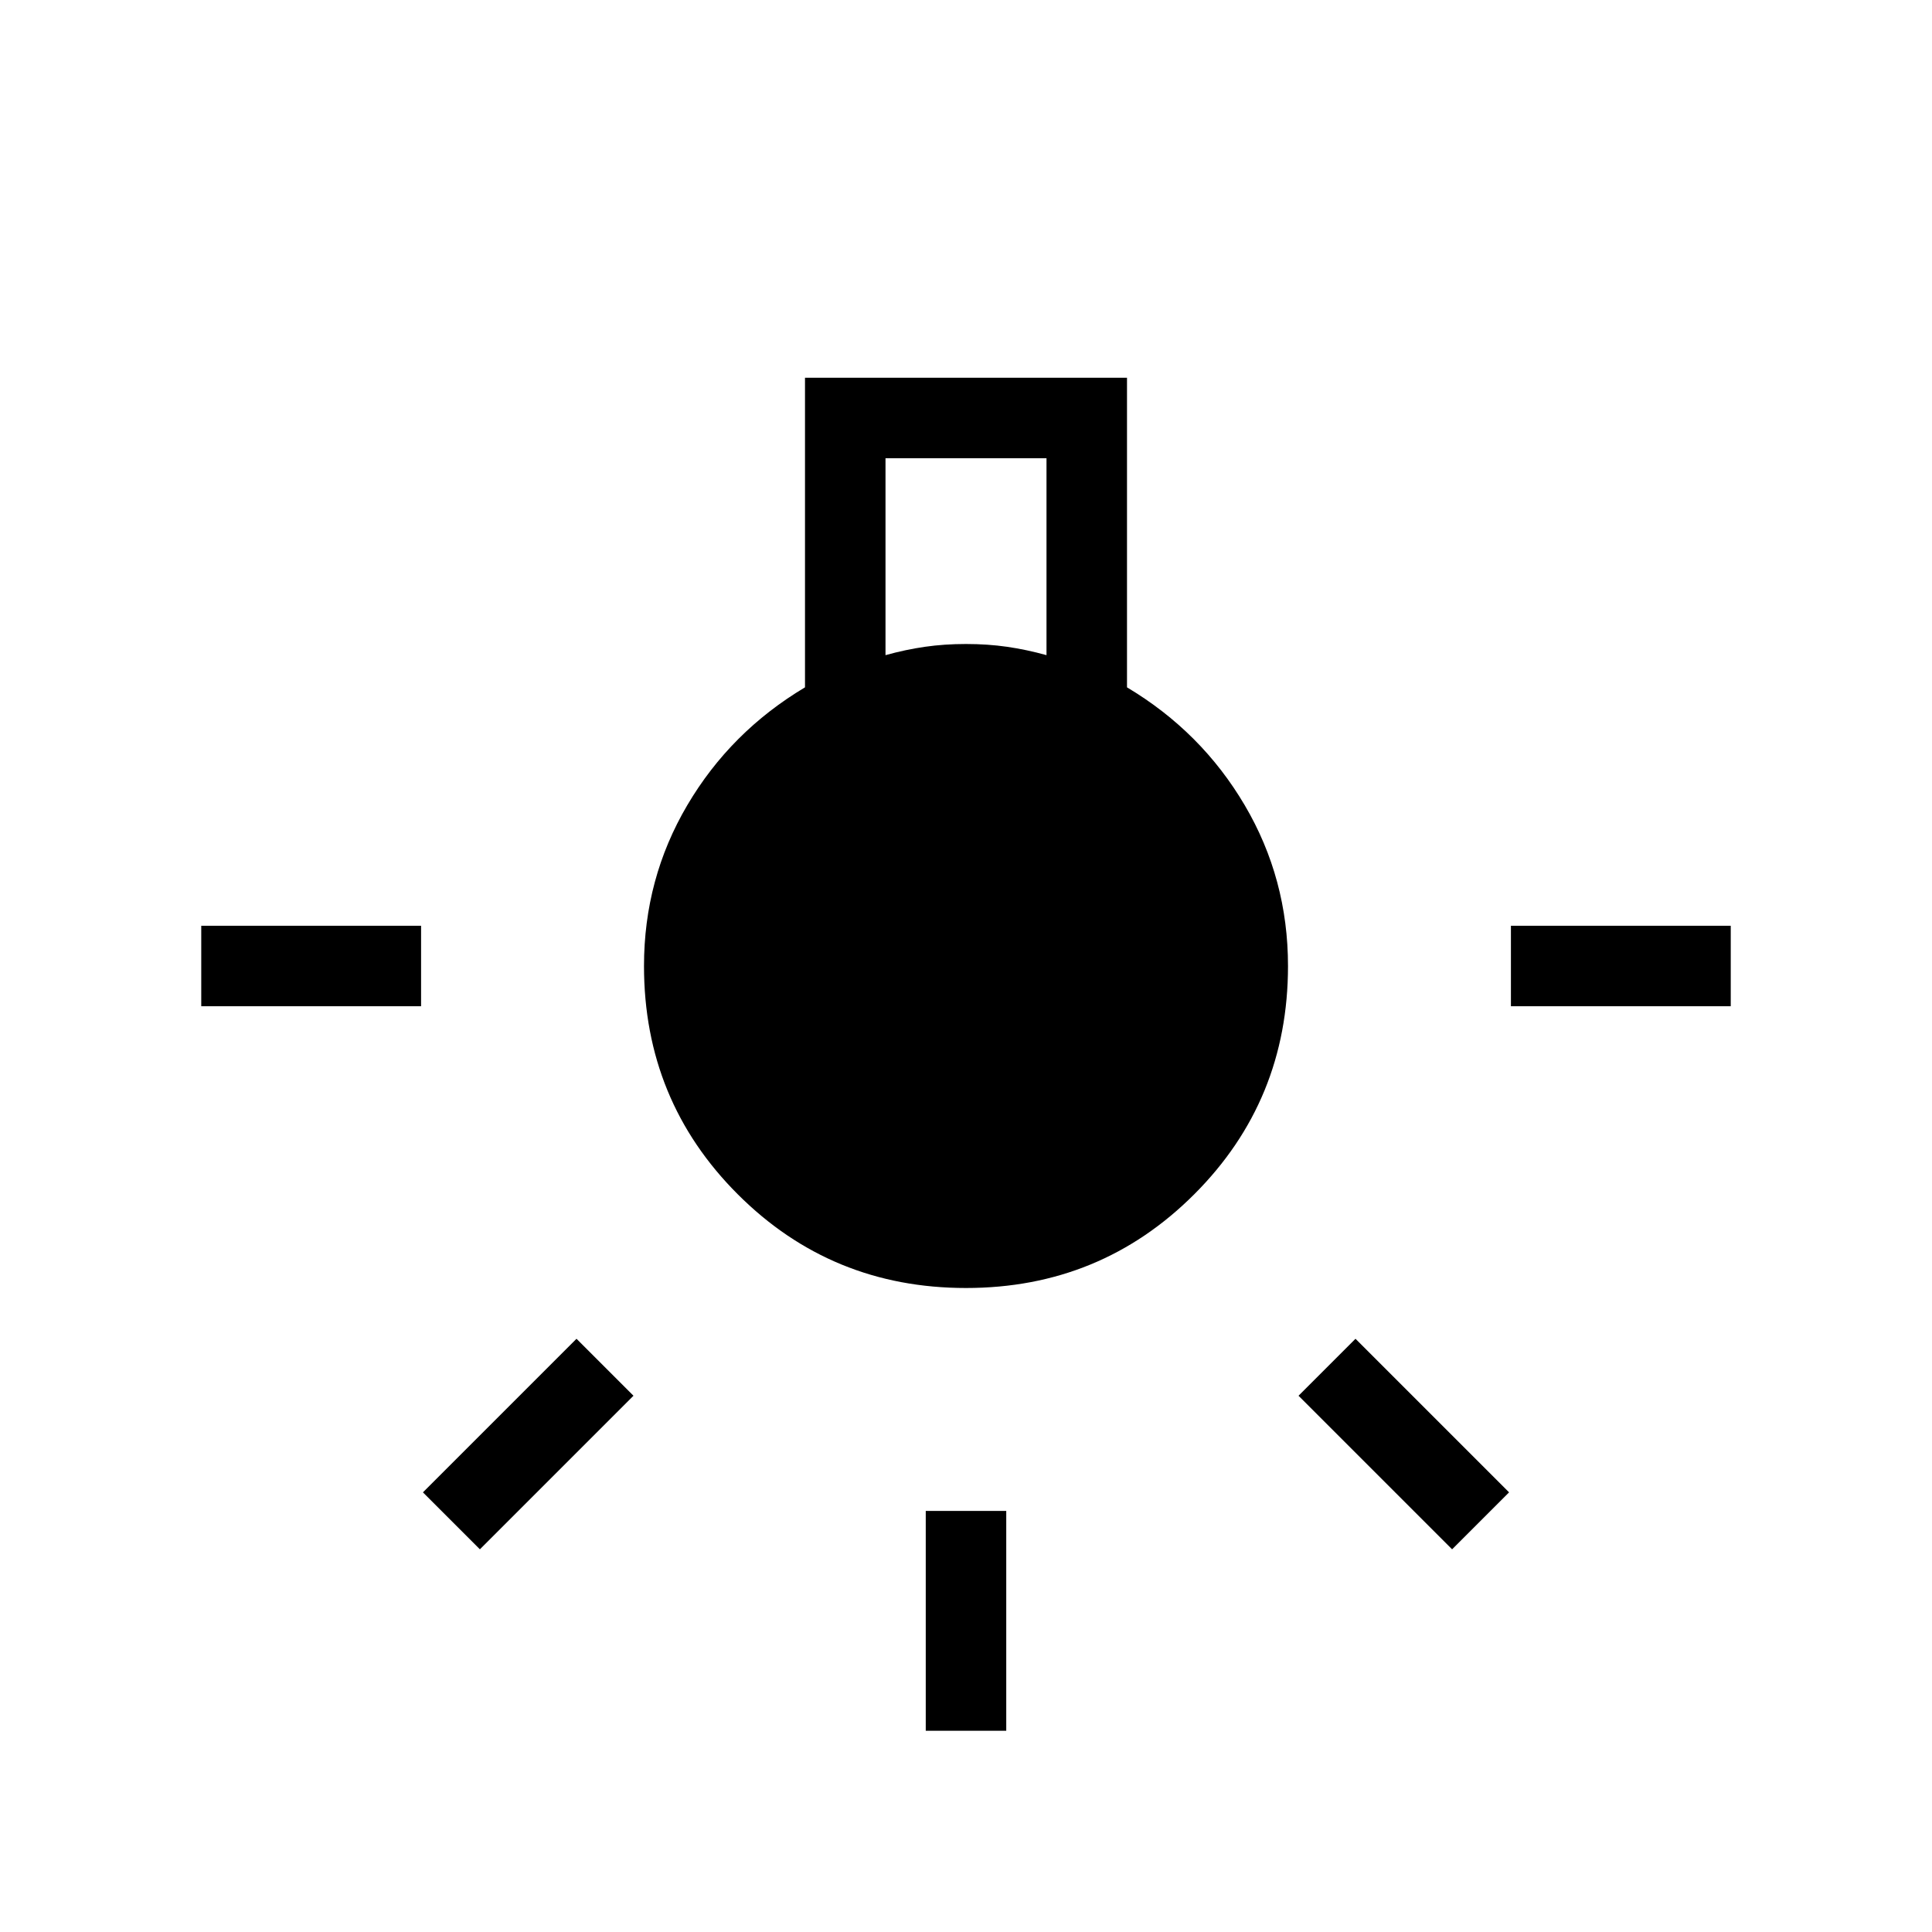 <svg xmlns="http://www.w3.org/2000/svg" height="24" viewBox="0 -960 960 960" width="24"><path d="M460-100V-209.23h40V-100h-40ZM100-460v-40H209.23v40H100Zm650.769 0v-40H860v40H750.769Zm-29.231 269.846-76.307-76.307 28.308-28.308 76.307 76.307-28.308 28.308Zm-483.076 0-28.308-28.308 76.307-76.307 28.308 28.308-76.307 76.307ZM480-320q-66.846 0-113.423-46.577T320-480q0-43.385 21.5-79.885 21.5-36.5 58.5-58.577v-153.846h160v153.846q37 22.077 58.5 58.577T640-480q0 66.846-46.577 113.423T480-320Zm-40-314.462q10-2.769 19.615-4.154Q469.231-640 480-640q10.769 0 20.385 1.384Q510-637.231 520-634.462v-97.846h-80v97.846Z"/></svg>